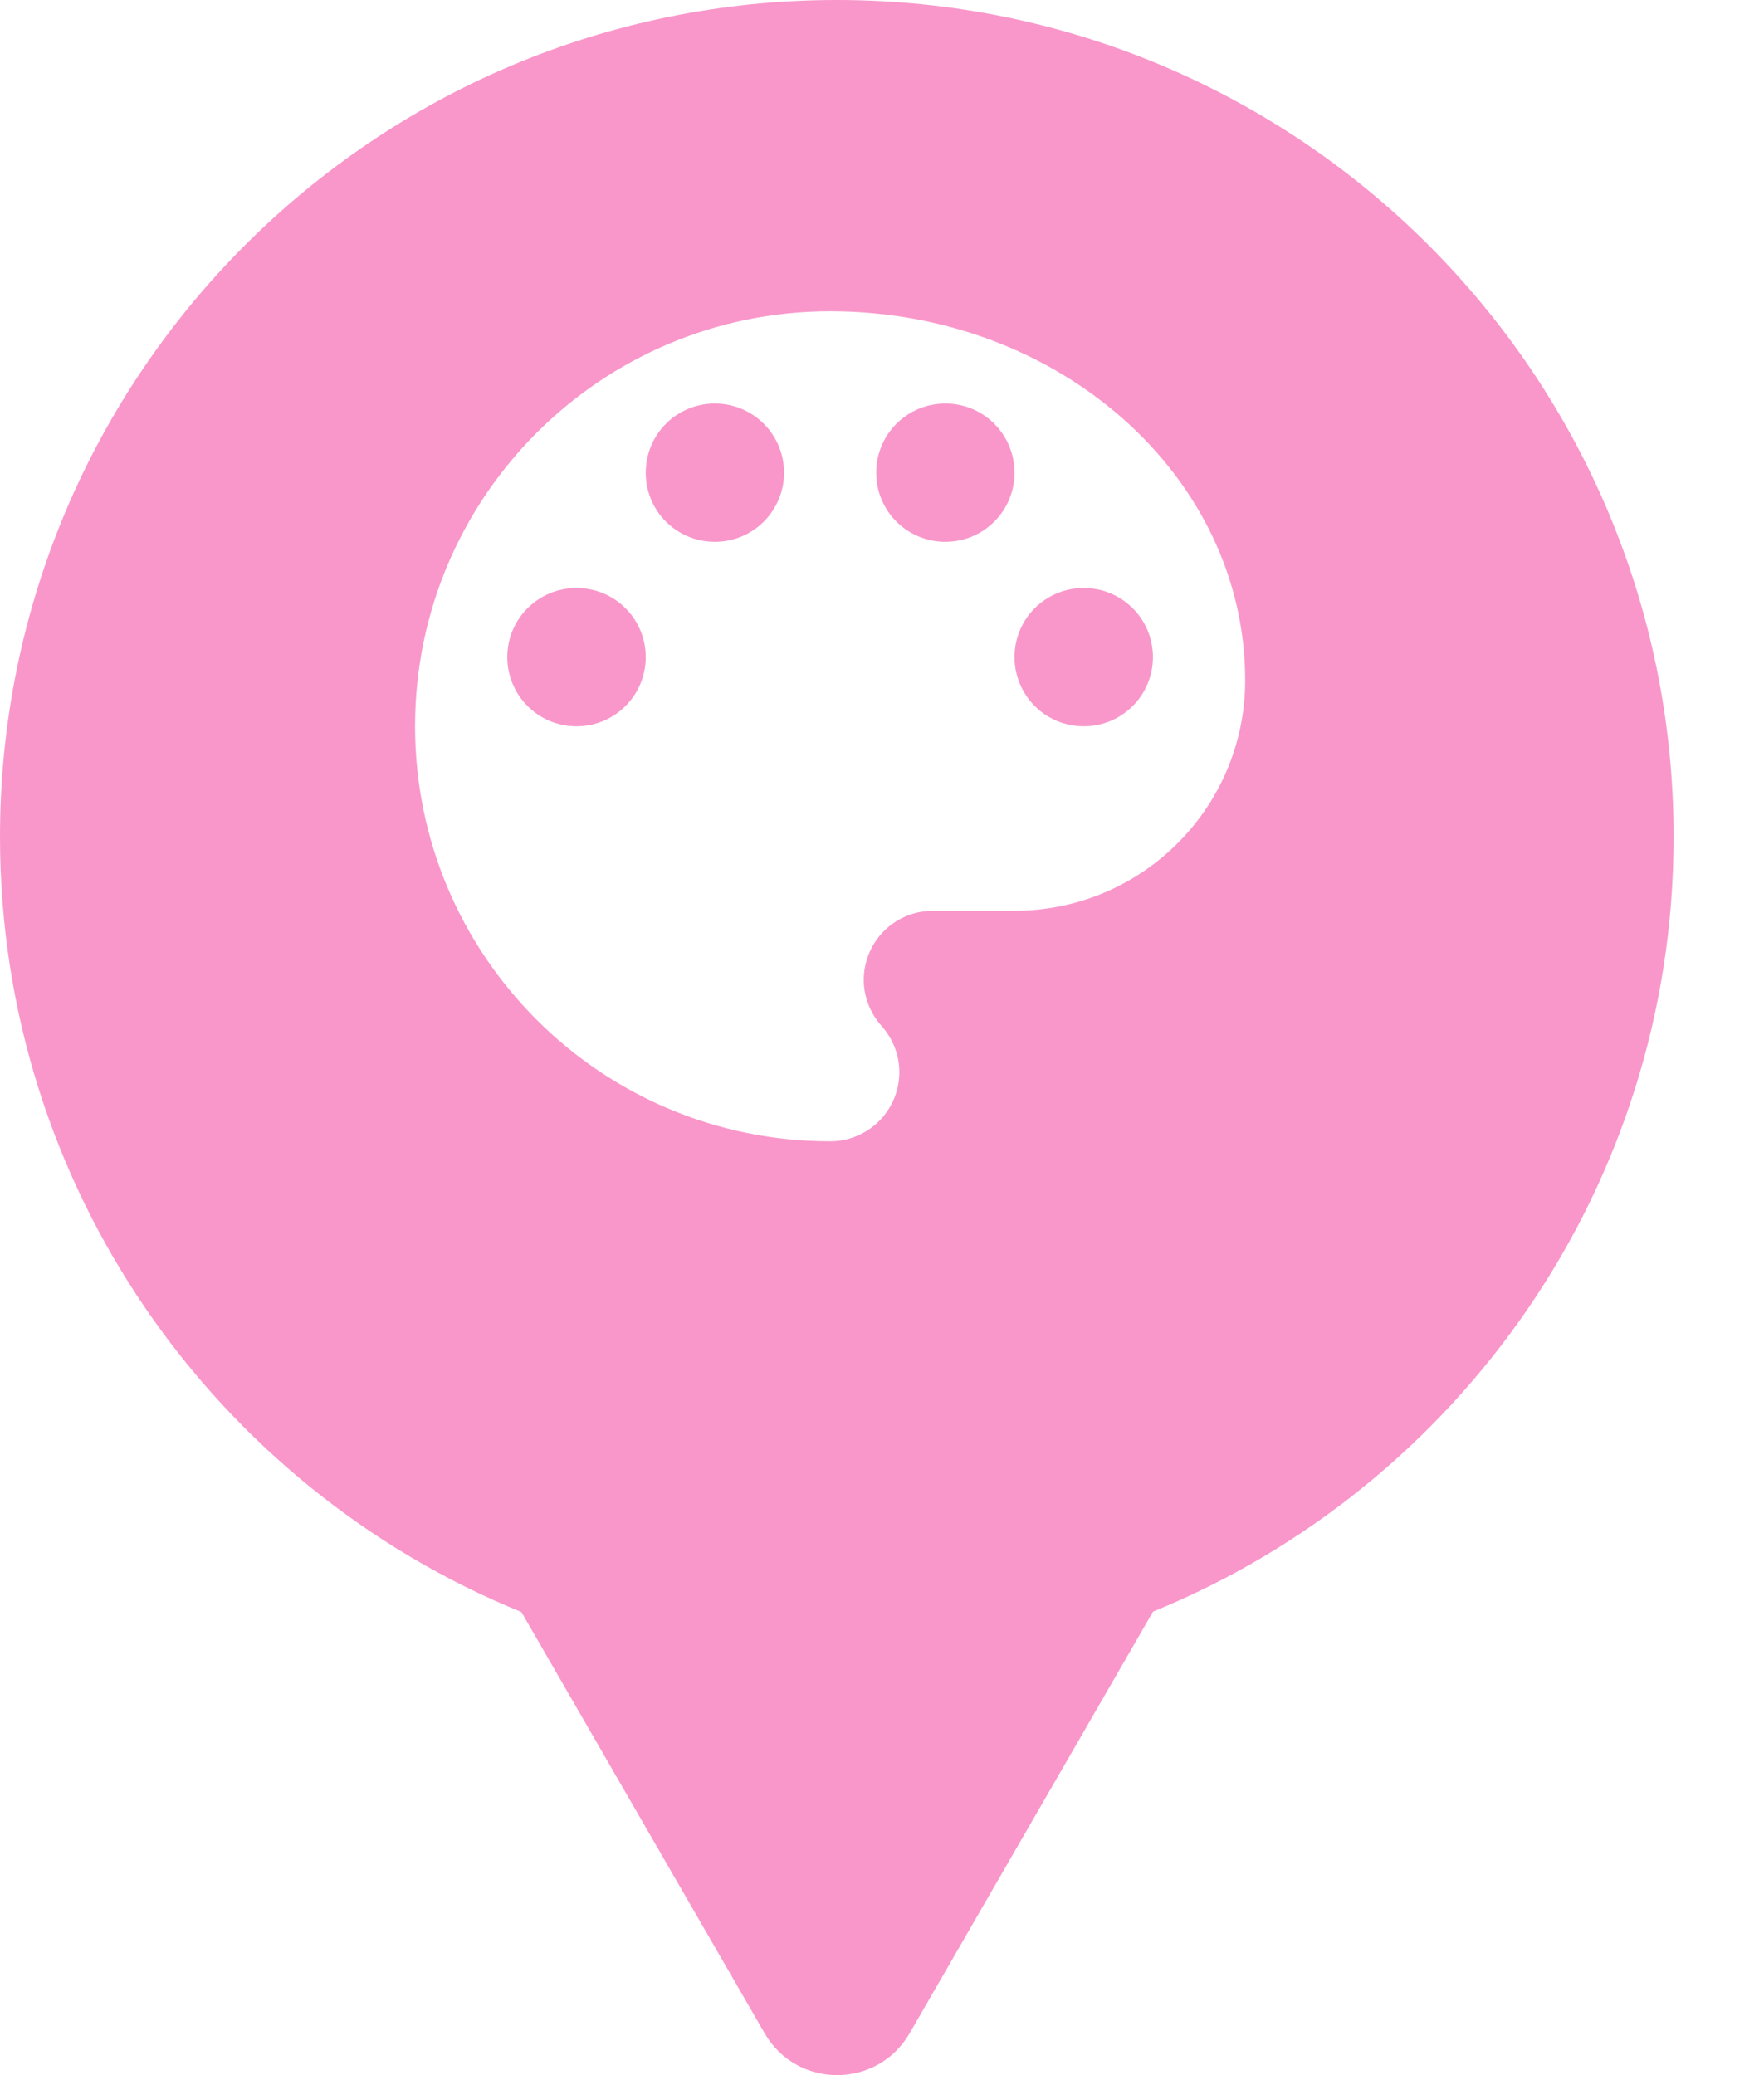 <svg xmlns="http://www.w3.org/2000/svg" viewBox="0 0 17 20" height="20" width="17"><title>paint.svg</title><rect fill="none" x="0" y="0" width="17" height="20"></rect><path fill="rgba(242,36,143,0.47)" transform="translate(0 0)" d="M11.112 15.533C14.055 14.331 16.129 11.44 16.129 8.064C16.129 3.611 12.519 0 8.064 0C3.61 0 0 3.611 0 8.064C0 11.443 2.078 14.336 5.025 15.537L7.369 19.597C7.68 20.134 8.455 20.134 8.766 19.597L11.112 15.533ZM4 7C4 4.791 5.791 3 8 3C10.209 3 12 4.591 12 6.556C12 7.782 11.005 8.778 9.777 8.778H8.991C8.733 8.778 8.51 8.923 8.399 9.137C8.352 9.229 8.324 9.333 8.324 9.444C8.324 9.613 8.391 9.769 8.493 9.885C8.6 10.004 8.667 10.16 8.667 10.333C8.667 10.702 8.369 11 8 11C5.791 11 4 9.209 4 7ZM4.889 6.333C4.889 6.702 5.187 7 5.556 7C5.925 7 6.223 6.702 6.223 6.333C6.223 5.964 5.925 5.667 5.556 5.667C5.187 5.667 4.889 5.964 4.889 6.333ZM6.348 4.946C6.469 5.113 6.665 5.222 6.889 5.222C7.258 5.222 7.556 4.925 7.556 4.556C7.556 4.187 7.258 3.889 6.889 3.889C6.52 3.889 6.223 4.187 6.223 4.556C6.223 4.701 6.269 4.836 6.348 4.946ZM8.444 4.556C8.444 4.925 8.742 5.222 9.111 5.222C9.48 5.222 9.777 4.925 9.777 4.556C9.777 4.187 9.48 3.889 9.111 3.889C8.962 3.889 8.824 3.938 8.713 4.02C8.55 4.141 8.444 4.336 8.444 4.556ZM10.066 6.883C10.174 6.957 10.304 7 10.444 7C10.813 7 11.111 6.702 11.111 6.333C11.111 5.964 10.813 5.667 10.444 5.667C10.075 5.667 9.777 5.964 9.777 6.333C9.777 6.562 9.892 6.763 10.066 6.883Z"></path></svg>